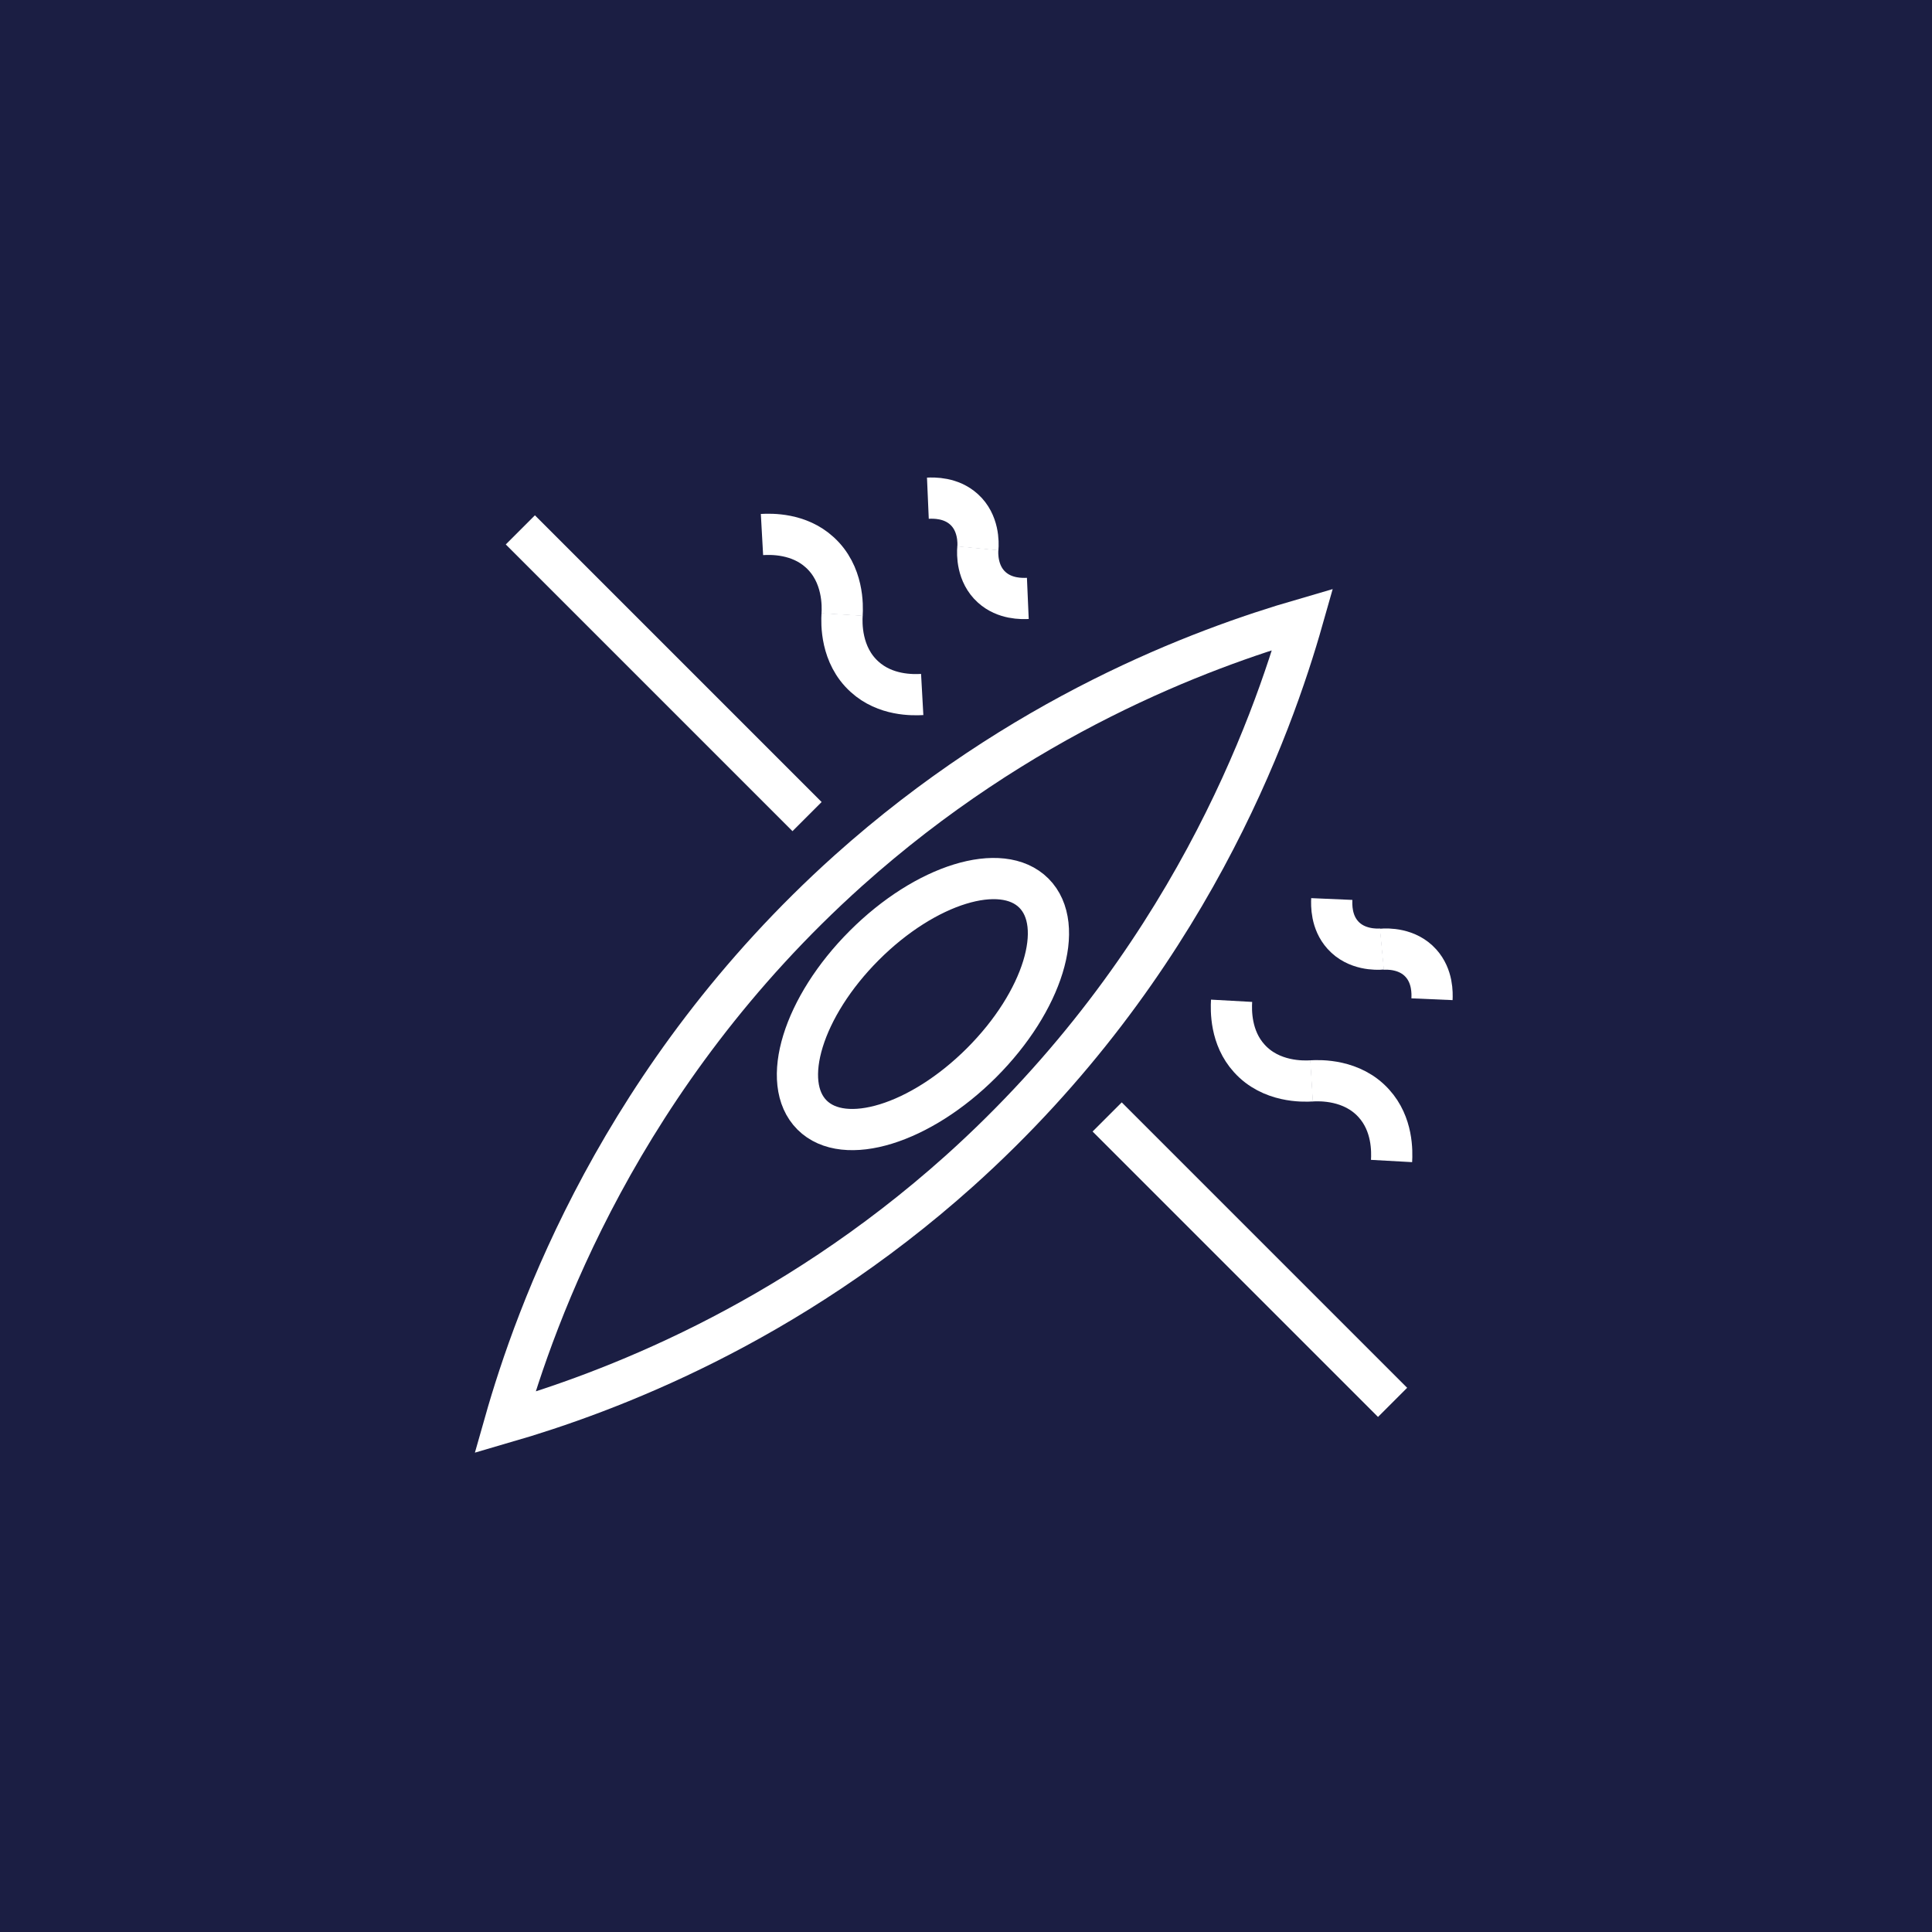 <?xml version="1.0" encoding="UTF-8"?>
<svg xmlns="http://www.w3.org/2000/svg" version="1.1" viewBox="0 0 750 750">
  <defs>
    <style>
      .cls-1 {
        fill: #1b1e43;
        stroke-width: 0px;
      }

      .cls-2 {
        stroke-miterlimit: 10;
        stroke-width: 16px;
      }

      .cls-2, .cls-3 {
        fill: none;
        stroke: #fff;
      }

      .cls-3 {
        stroke-miterlimit: 10;
        stroke-width: 16px;
      }
    </style>
  </defs>
  <g id="background">
    <rect class="cls-1" width="753" height="753"/>
  </g>
  <g id="Layer_1" data-name="Layer 1">
    <g id="Layer_2" data-name="Layer 2">
      <ellipse class="cls-2" cx="358.3" cy="389.8" rx="60.9" ry="32.2" transform="translate(-170.7 367.5) rotate(-45)"/>
      <path class="cls-3" d="M329.3,338c-88.7,79.6-121.6,173-133.3,214.2,39.9-11.6,109.4-37.6,176.4-97.6,88.7-79.6,121.6-173,133.3-214.2-39.9,11.6-109.4,37.6-176.4,97.6Z"/>
      <line class="cls-3" x1="429.8" y1="433.6" x2="540.6" y2="544.4"/>
      <line class="cls-3" x1="313.3" y1="317" x2="202" y2="205.7"/>
      <path class="cls-3" d="M295.8,207.5c3.6-.2,14.3-.5,22.4,6.9,9.3,8.4,8.9,20.9,8.7,24.2"/>
      <path class="cls-3" d="M358,269.6c-3.6.2-14.3.5-22.4-6.9-9.3-8.4-8.9-20.9-8.7-24.2"/>
      <path class="cls-3" d="M540.2,450.7c.2-3.6.5-14.3-6.9-22.4-8.4-9.3-20.9-8.9-24.2-8.7"/>
      <path class="cls-3" d="M478.1,388.5c-.2,3.6-.5,14.3,6.9,22.4,8.4,9.3,20.9,8.9,24.2,8.7"/>
      <path class="cls-3" d="M360.2,193.4c2.3-.1,8.9-.3,14,4.3,5.8,5.2,5.6,13.1,5.4,15.2"/>
      <path class="cls-3" d="M399,232.3c-2.3.1-8.9.3-14-4.3-5.8-5.2-5.6-13.1-5.4-15.2"/>
      <path class="cls-3" d="M555.9,387.9c.1-2.3.3-8.9-4.3-14-5.2-5.8-13.1-5.6-15.2-5.4"/>
      <path class="cls-3" d="M517,349c-.1,2.3-.3,8.9,4.3,14,5.2,5.8,13.1,5.6,15.2,5.4"/>
    </g>
  </g>
</svg>